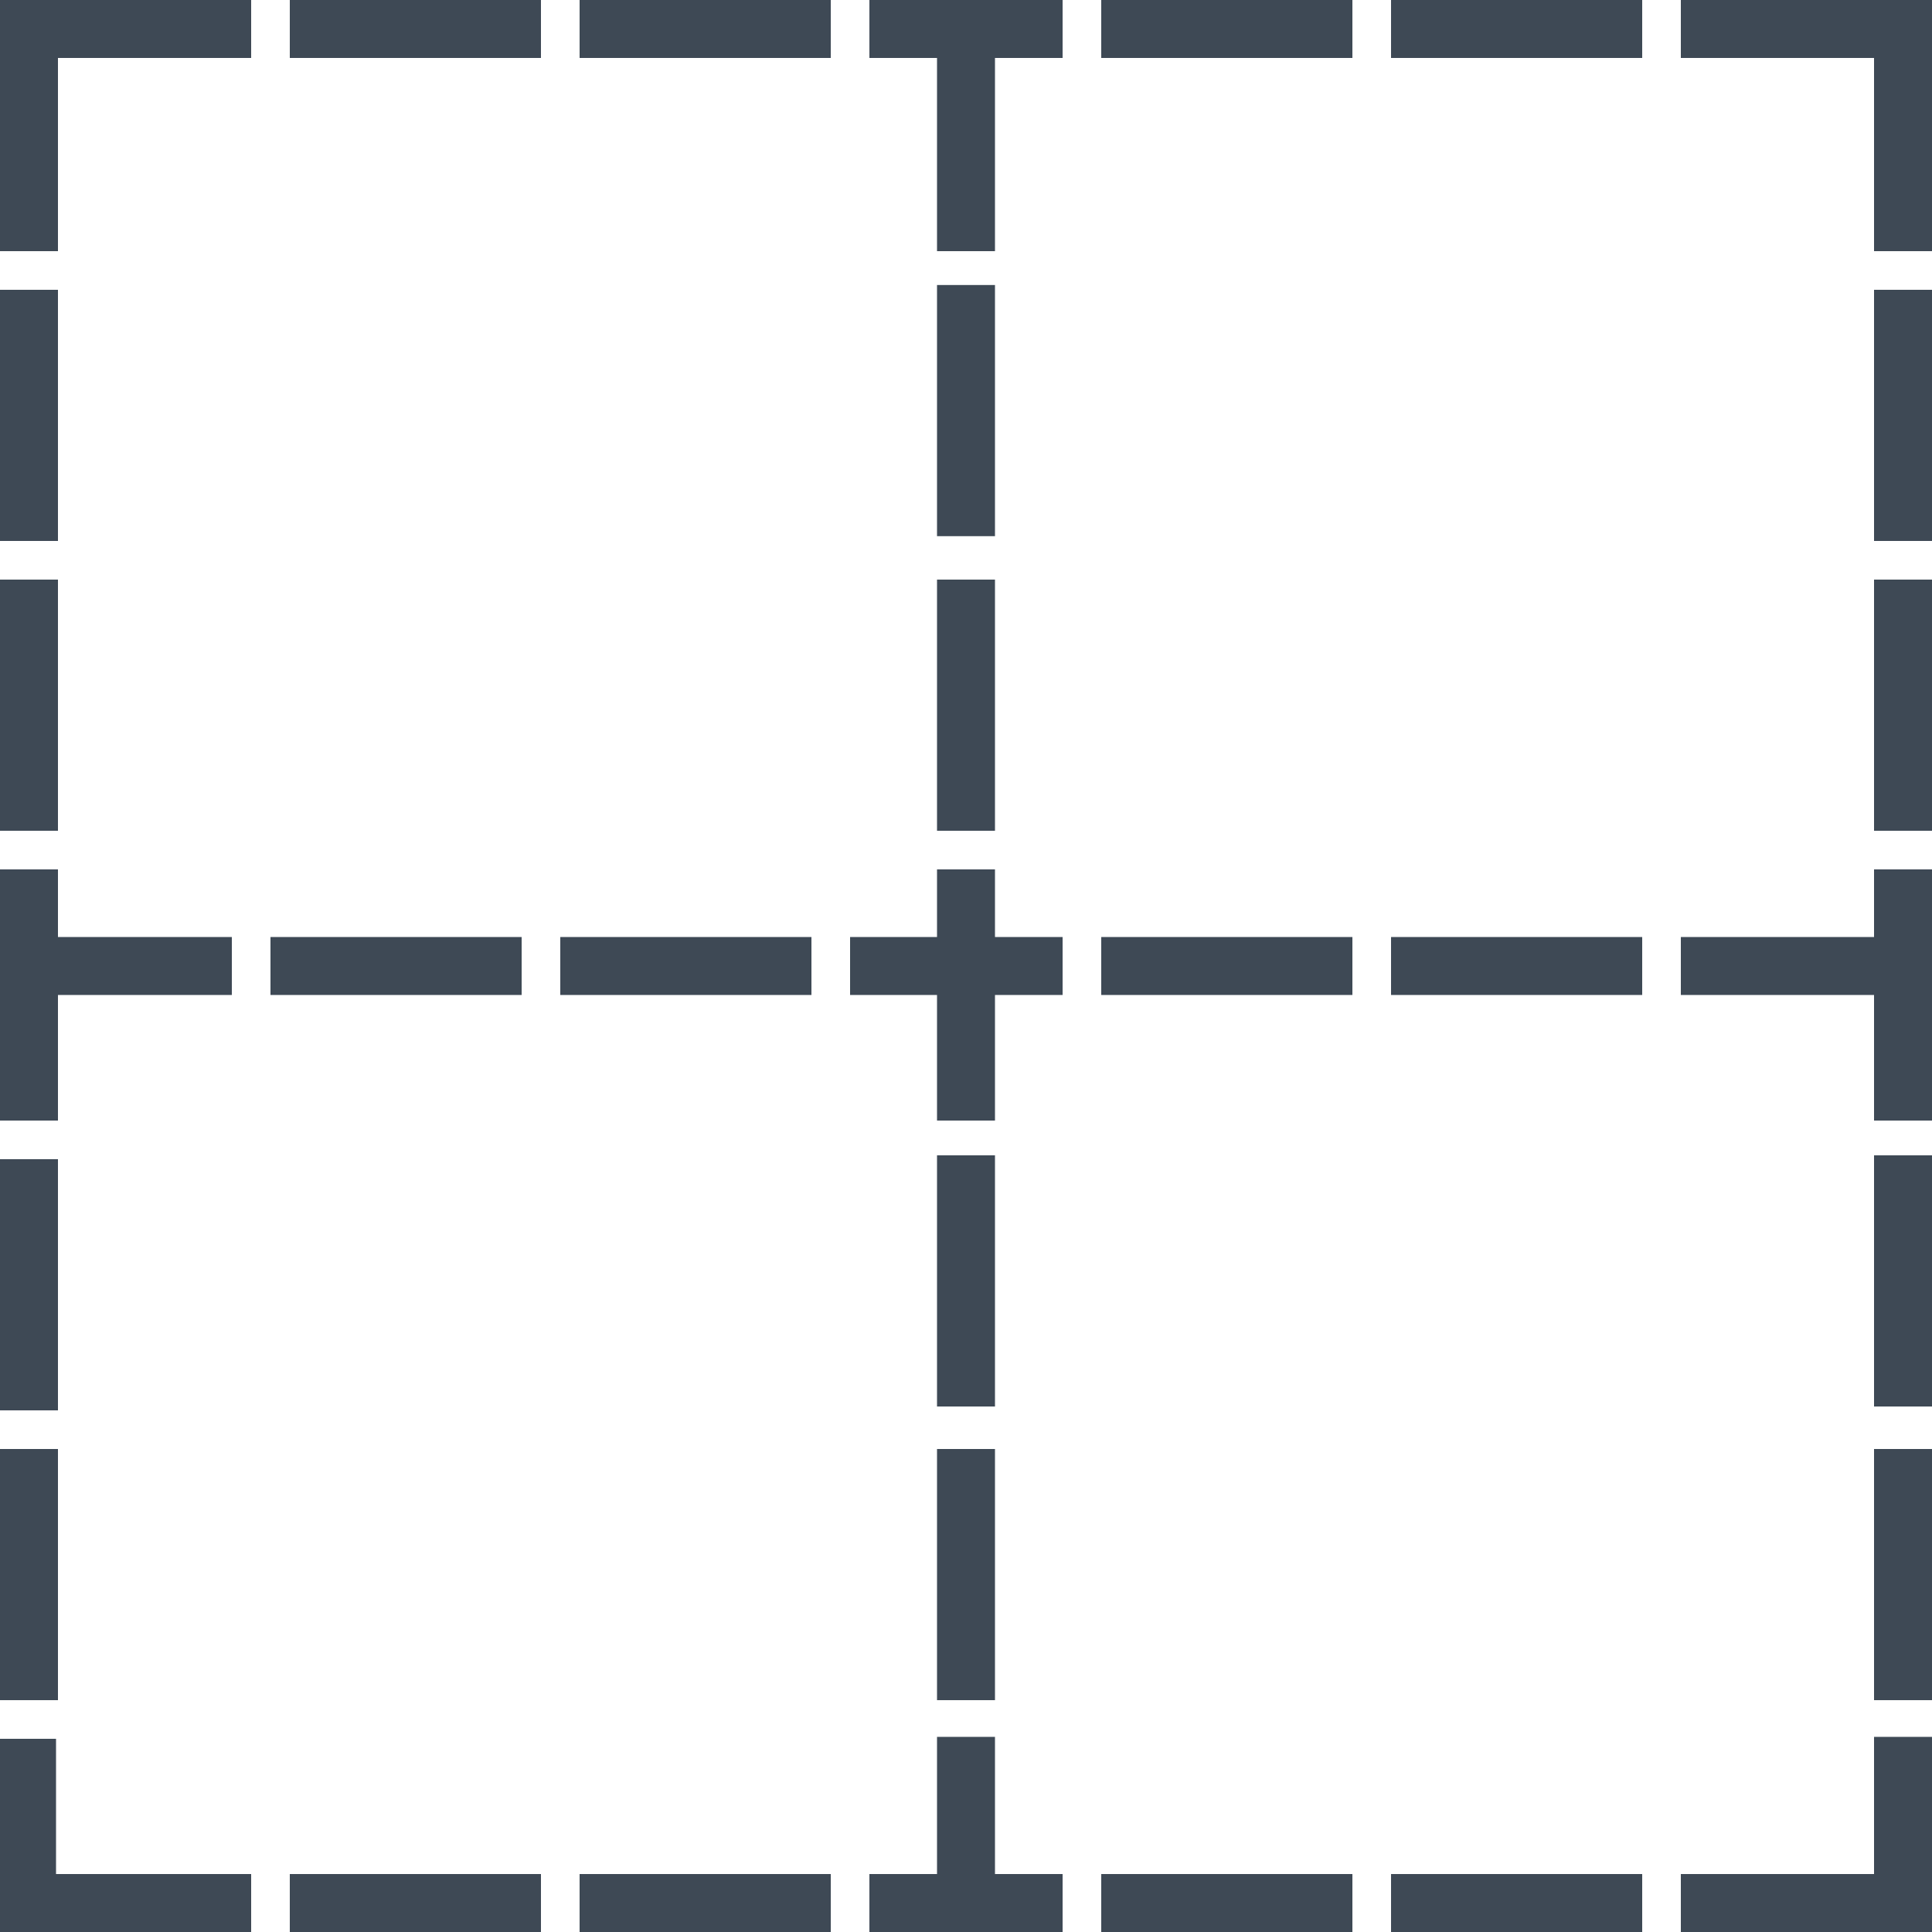 <?xml version="1.0" standalone="no"?><!-- Generator: Gravit.io --><svg xmlns="http://www.w3.org/2000/svg" xmlns:xlink="http://www.w3.org/1999/xlink" style="isolation:isolate" viewBox="0 0 100 100" width="100" height="100"><defs><clipPath id="_clipPath_wkNOFW5upoqLV6QjjnpsGmwM2HbZNBfd"><rect width="100" height="100"/></clipPath></defs><g clip-path="url(#_clipPath_wkNOFW5upoqLV6QjjnpsGmwM2HbZNBfd)"><rect x="30" y="0" width="13" height="3" transform="matrix(1,0,0,1,0,0)" fill="rgb(62,73,85)"/><path d=" M 45 3 L 48.5 3 L 48.5 13 L 51.5 13 L 51.5 3 L 55 3 L 55 0 L 45 0 L 45 3 Z " fill="rgb(62,73,85)"/><rect x="57" y="0" width="13" height="3" transform="matrix(1,0,0,1,0,0)" fill="rgb(62,73,85)"/><rect x="72" y="0" width="13" height="3" transform="matrix(1,0,0,1,0,0)" fill="rgb(62,73,85)"/><path d=" M 87 0 L 87 3 L 97 3 L 97 13 L 100 13 L 100 3 L 100 0 L 100 0 L 87 0 Z " fill="rgb(62,73,85)"/><rect x="15" y="0" width="13" height="3" transform="matrix(1,0,0,1,0,0)" fill="rgb(62,73,85)"/><rect x="30" y="97" width="13" height="3" transform="matrix(1,0,0,1,0,0)" fill="rgb(62,73,85)"/><path d=" M 51.5 89.9 L 48.5 89.9 L 48.5 97 L 45 97 L 45 100 L 55 100 L 55 97 L 51.5 97 L 51.5 89.9 Z " fill="rgb(62,73,85)"/><rect x="57" y="97" width="13" height="3" transform="matrix(1,0,0,1,0,0)" fill="rgb(62,73,85)"/><rect x="72" y="97" width="13" height="3" transform="matrix(1,0,0,1,0,0)" fill="rgb(62,73,85)"/><rect x="15" y="97" width="13" height="3" transform="matrix(1,0,0,1,0,0)" fill="rgb(62,73,85)"/><rect x="29" y="48.5" width="13" height="3" transform="matrix(1,0,0,1,0,0)" fill="rgb(62,73,85)"/><rect x="57" y="48.5" width="13" height="3" transform="matrix(1,0,0,1,0,0)" fill="rgb(62,73,85)"/><rect x="72" y="48.5" width="13" height="3" transform="matrix(1,0,0,1,0,0)" fill="rgb(62,73,85)"/><rect x="14" y="48.5" width="13" height="3" transform="matrix(1,0,0,1,0,0)" fill="rgb(62,73,85)"/><rect x="48.5" y="59.8" width="3" height="13" transform="matrix(1,0,0,1,0,0)" fill="rgb(62,73,85)"/><path d=" M 51.5 45 L 48.5 45 L 48.5 48.5 L 44 48.5 L 44 51.5 L 48.5 51.5 L 48.5 58 L 51.5 58 L 51.5 51.5 L 55 51.5 L 55 48.5 L 51.5 48.5 L 51.5 45 Z " fill="rgb(62,73,85)"/><rect x="48.5" y="30" width="3" height="13" transform="matrix(1,0,0,1,0,0)" fill="rgb(62,73,85)"/><rect x="48.5" y="14.752" width="3" height="13" transform="matrix(1,0,0,1,0,0)" fill="rgb(62,73,85)"/><rect x="48.5" y="75" width="3" height="13" transform="matrix(1,0,0,1,0,0)" fill="rgb(62,73,85)"/><rect x="97" y="59.8" width="3" height="13" transform="matrix(1,0,0,1,0,0)" fill="rgb(62,73,85)"/><path d=" M 97 48.5 L 87 48.5 L 87 51.5 L 97 51.5 L 97 58 L 100 58 L 100 51.5 L 100 48.5 L 100 45 L 97 45 L 97 48.5 Z " fill="rgb(62,73,85)"/><rect x="97" y="30" width="3" height="13" transform="matrix(1,0,0,1,0,0)" fill="rgb(62,73,85)"/><rect x="97" y="15" width="3" height="13" transform="matrix(1,0,0,1,0,0)" fill="rgb(62,73,85)"/><rect x="97" y="75" width="3" height="13" transform="matrix(1,0,0,1,0,0)" fill="rgb(62,73,85)"/><path d=" M 97 97 L 87 97 L 87 100 L 100 100 L 100 97 L 100 89.9 L 97 89.9 L 97 97 Z " fill="rgb(62,73,85)"/><path d=" M 0 13 L 3 13 L 3 3 L 13 3 L 13 0 L 3 0 L 0 0 L 0 0 L 0 13 Z " fill="rgb(62,73,85)"/><path d=" M 3 51.5 L 12 51.5 L 12 48.5 L 3 48.5 L 3 45 L 0 45 L 0 51.5 L 0 54.5 L 0 58 L 3 58 L 3 51.5 Z " fill="rgb(62,73,85)"/><rect x="0" y="30" width="3" height="13" transform="matrix(1,0,0,1,0,0)" fill="rgb(62,73,85)"/><rect x="0" y="60" width="3" height="13" transform="matrix(1,0,0,1,0,0)" fill="rgb(62,73,85)"/><rect x="0" y="75" width="3" height="13" transform="matrix(1,0,0,1,0,0)" fill="rgb(62,73,85)"/><rect x="0" y="15" width="3" height="13" transform="matrix(1,0,0,1,0,0)" fill="rgb(62,73,85)"/><path d=" M 2.9 97 L 2.9 90 L 0 90 L -0.1 100 L 2.9 100 L 13 100 L 13 97 L 2.9 97 Z " fill="rgb(62,73,85)"/></g></svg>